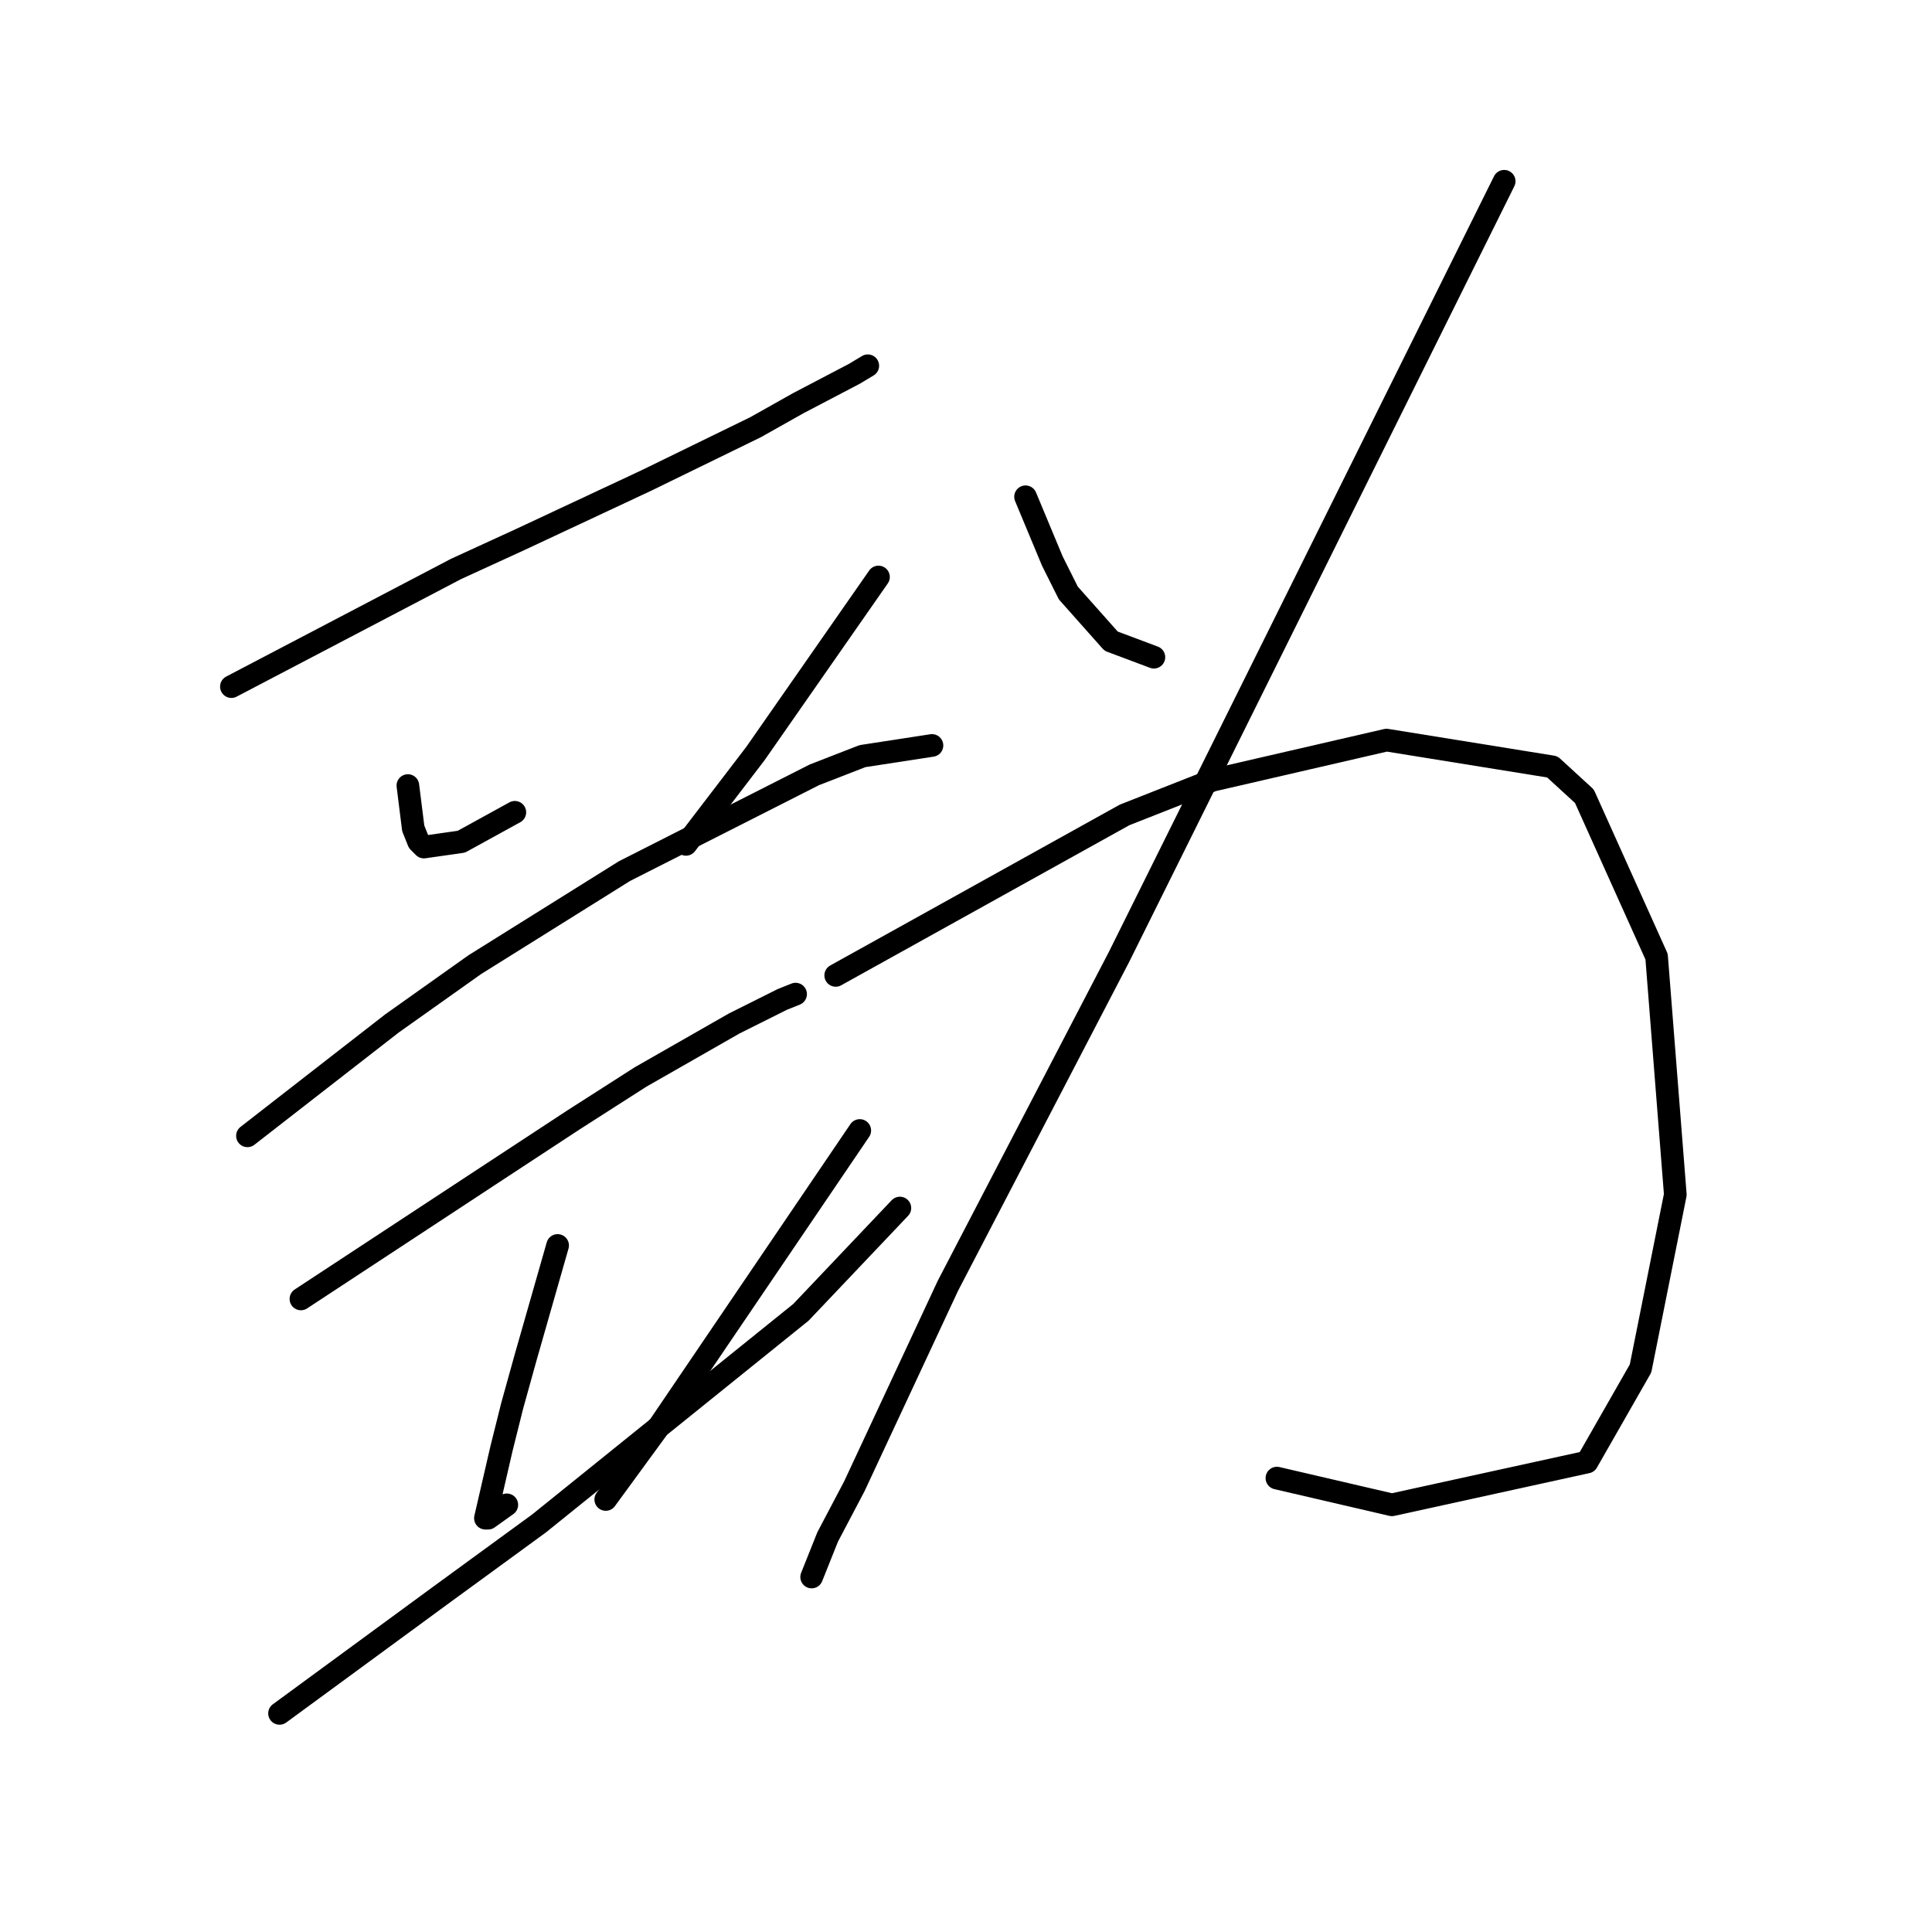 <?xml version="1.0" standalone="no"?>
    <svg width="256" height="256" xmlns="http://www.w3.org/2000/svg" version="1.1">
    <polyline stroke="black" stroke-width="3" stroke-linecap="round" fill="transparent" stroke-linejoin="round" points="30.662 90.98 45.543 83.186 60.424 75.391 68.927 71.493 85.58 63.699 100.106 56.613 105.775 53.424 113.215 49.527 114.987 48.464 114.987 48.464 " />
        <polyline stroke="black" stroke-width="3" stroke-linecap="round" fill="transparent" stroke-linejoin="round" points="54.046 104.09 54.401 106.924 54.755 109.758 55.464 111.53 56.172 112.239 61.133 111.53 68.219 107.633 68.219 107.633 " />
        <polyline stroke="black" stroke-width="3" stroke-linecap="round" fill="transparent" stroke-linejoin="round" points="116.404 76.454 108.255 88.146 100.106 99.838 90.894 111.884 90.894 111.884 " />
        <polyline stroke="black" stroke-width="3" stroke-linecap="round" fill="transparent" stroke-linejoin="round" points="32.788 150.504 42.354 143.063 51.921 135.623 62.904 127.828 82.745 115.427 107.901 102.672 114.278 100.192 123.49 98.775 123.49 98.775 " />
        <polyline stroke="black" stroke-width="3" stroke-linecap="round" fill="transparent" stroke-linejoin="round" points="39.874 172.116 52.275 163.967 64.676 155.818 76.013 148.378 84.871 142.709 97.272 135.623 103.649 132.434 105.421 131.725 105.421 131.725 " />
        <polyline stroke="black" stroke-width="3" stroke-linecap="round" fill="transparent" stroke-linejoin="round" points="73.888 165.03 71.762 172.47 69.636 179.911 67.864 186.288 66.447 191.957 65.384 196.563 64.321 201.169 64.676 201.169 67.156 199.398 67.156 199.398 " />
        <polyline stroke="black" stroke-width="3" stroke-linecap="round" fill="transparent" stroke-linejoin="round" points="113.924 149.795 100.46 169.636 86.997 189.477 80.265 198.689 80.265 198.689 " />
        <polyline stroke="black" stroke-width="3" stroke-linecap="round" fill="transparent" stroke-linejoin="round" points="37.04 227.033 47.669 219.239 58.298 211.444 71.407 201.878 106.129 173.888 119.239 160.07 119.239 160.07 " />
        <polyline stroke="black" stroke-width="3" stroke-linecap="round" fill="transparent" stroke-linejoin="round" points="135.891 65.825 137.662 70.076 139.434 74.328 141.56 78.58 147.229 84.957 152.898 87.083 152.898 87.083 " />
        <polyline stroke="black" stroke-width="3" stroke-linecap="round" fill="transparent" stroke-linejoin="round" points="199.311 24.017 173.802 75.391 148.292 126.765 125.616 170.345 113.215 196.917 109.672 203.649 107.547 208.964 107.547 208.964 " />
        <polyline stroke="black" stroke-width="3" stroke-linecap="round" fill="transparent" stroke-linejoin="round" points="110.735 129.245 129.868 118.616 149 107.987 160.692 103.381 183.722 98.066 205.689 101.609 209.941 105.507 219.507 126.765 221.987 158.298 217.381 181.328 210.295 193.729 184.431 199.398 169.196 195.855 169.196 195.855 " />
        </svg>